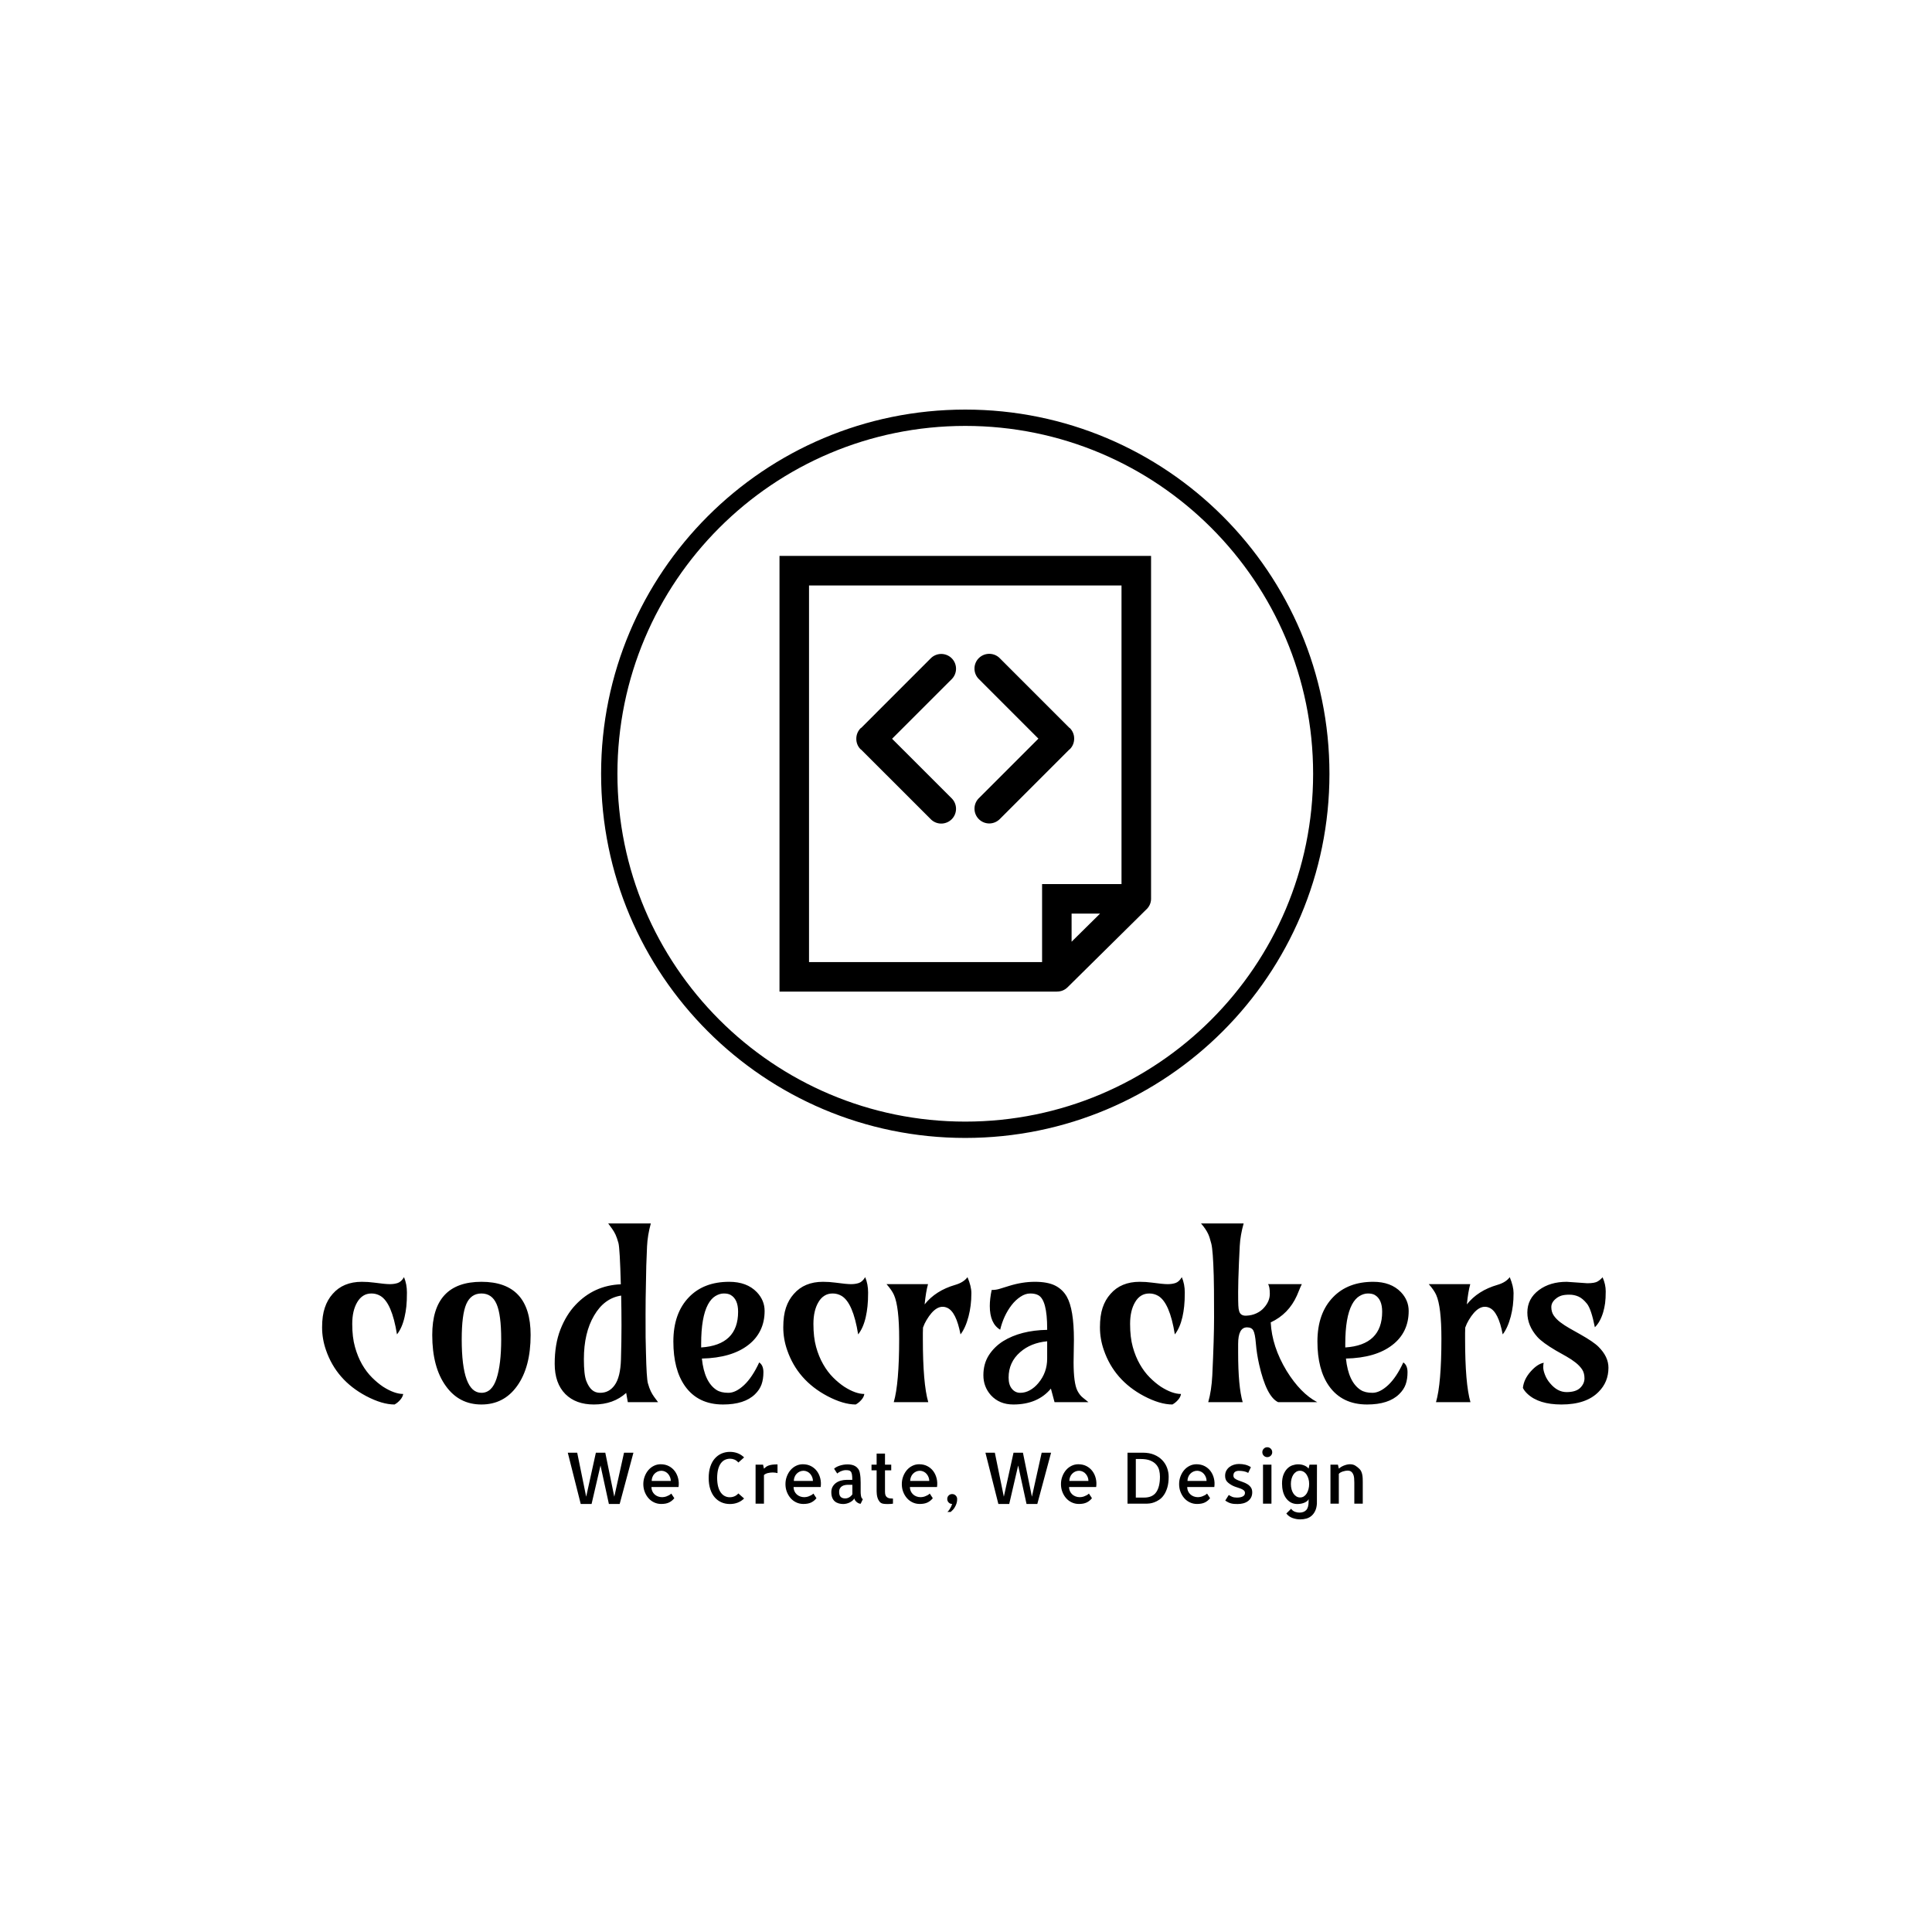 <svg xmlns="http://www.w3.org/2000/svg" version="1.1" xmlns:xlink="http://www.w3.org/1999/xlink" xmlns:svgjs="http://svgjs.dev/svgjs" width="1500" height="1500" viewBox="0 0 1500 1500"><rect width="1500" height="1500" fill="#ffffff"></rect><g transform="matrix(0.667,0,0,0.667,249.184,316.606)"><svg viewBox="0 0 287 248" data-background-color="#ffffff" preserveAspectRatio="xMidYMid meet" height="1296" width="1500" xmlns="http://www.w3.org/2000/svg" xmlns:xlink="http://www.w3.org/1999/xlink"><g id="tight-bounds" transform="matrix(1,0,0,1,0.234,0.4)"><svg viewBox="0 0 286.532 247.2" height="247.2" width="286.532"><g><svg viewBox="0 0 395.52 341.228" height="247.2" width="286.532"><g transform="matrix(1,0,0,1,0,250.231)"><svg viewBox="0 0 395.52 90.997" height="90.997" width="395.52"><g id="textblocktransform"><svg viewBox="0 0 395.52 90.997" height="90.997" width="395.52" id="textblock"><g><svg viewBox="0 0 395.52 55.672" height="55.672" width="395.52"><g transform="matrix(1,0,0,1,0,0)"><svg width="395.52" viewBox="1.46 -37.35 268.83 37.84" height="55.672" data-palette-color="#ff851b"><path d="M18.58-26.12L18.58-26.12Q19.19-24.66 19.19-22.91 19.19-21.17 19.07-20.02 18.95-18.87 18.7-17.8L18.7-17.8Q18.19-15.53 17.11-14.16L17.11-14.16Q16.04-20.8 13.62-22.22L13.62-22.22Q12.77-22.71 11.78-22.71 10.79-22.71 10.06-22.24 9.33-21.78 8.81-20.9L8.81-20.9Q7.76-19.14 7.76-16.35 7.76-13.55 8.33-11.54 8.89-9.52 9.8-7.92 10.72-6.32 11.88-5.16 13.04-4 14.21-3.22L14.21-3.22Q16.58-1.71 18.41-1.71L18.41-1.71Q18.31-1.07 17.77-0.46 17.24 0.15 16.6 0.49L16.6 0.49Q14.01 0.49 10.67-1.27L10.67-1.27Q4.44-4.57 2.27-10.89L2.27-10.89Q1.46-13.21 1.46-15.64 1.46-18.07 2.03-19.74 2.59-21.41 3.66-22.61L3.66-22.61Q5.86-25.15 9.77-25.15L9.77-25.15Q11.08-25.15 12.33-24.98L12.33-24.98Q14.67-24.66 15.61-24.66 16.55-24.66 17.29-24.91 18.02-25.17 18.58-26.12ZM34.76-22.71Q32.57-22.71 31.6-20.51 30.64-18.31 30.64-13.11L30.64-13.11Q30.64-1.95 34.76-1.95L34.76-1.95Q36.96-1.95 37.92-4.93 38.89-7.91 38.89-13.11 38.89-18.31 37.92-20.51 36.96-22.71 34.76-22.71L34.76-22.71ZM24.48-14.04Q24.48-25.15 34.76-25.15 45.04-25.15 45.04-14.04L45.04-14.04Q45.04-7.3 42.21-3.37L42.21-3.37Q39.45 0.49 34.76 0.49 30.08 0.49 27.32-3.37L27.32-3.37Q24.48-7.3 24.48-14.04L24.48-14.04ZM65.35 0L65.01-1.93Q62.35 0.49 58.25 0.49L58.25 0.49Q54.49 0.49 52.31-1.68L52.31-1.68Q50.07-3.93 50.07-8.02 50.07-12.11 51.26-15.17 52.46-18.24 54.41-20.31L54.41-20.31Q58.27-24.41 63.89-24.63L63.89-24.63Q63.69-32.15 63.39-33.26 63.08-34.38 62.78-35.02 62.47-35.67 62.08-36.21L62.08-36.21 61.25-37.35 70.16-37.35Q69.48-34.89 69.37-32.57 69.26-30.25 69.21-28.49 69.16-26.73 69.14-24.8L69.14-24.8Q69.06-21.58 69.06-18.4 69.06-15.21 69.07-13.57 69.09-11.94 69.14-10.47L69.14-10.47Q69.26-4.98 69.55-3.94 69.84-2.91 70.15-2.28 70.45-1.66 70.84-1.12L70.84-1.12 71.67 0 65.35 0ZM63.92-8.96Q64.03-12.72 64.03-16 64.03-19.29 63.96-22.27L63.96-22.27Q60.42-21.73 58.3-18.09L58.3-18.09Q56.17-14.48 56.17-8.98L56.17-8.98Q56.17-5.74 56.67-4.44 57.17-3.15 57.87-2.55 58.56-1.95 59.55-1.95 60.54-1.95 61.29-2.36 62.03-2.76 62.59-3.54L62.59-3.54Q63.81-5.2 63.92-8.96ZM92.81-8.3L92.81-8.3Q93.69-7.71 93.69-6.26 93.69-4.81 93.3-3.71 92.91-2.61 91.94-1.66L91.94-1.66Q89.74 0.49 85.25 0.49L85.25 0.49Q80.02 0.49 77.29-3.37L77.29-3.37Q74.87-6.81 74.87-12.67L74.87-12.67Q74.87-18.58 78.14-21.95L78.14-21.95Q81.24-25.15 86.54-25.15L86.54-25.15Q90.23-25.15 92.3-23L92.3-23Q93.94-21.29 93.94-19.06 93.94-16.82 93.07-15.03 92.2-13.23 90.52-11.94L90.52-11.94Q87.05-9.25 80.83-9.11L80.83-9.11Q81.34-4.2 83.9-2.54L83.9-2.54Q84.83-1.95 86.37-1.95 87.91-1.95 89.64-3.56 91.37-5.18 92.81-8.3ZM80.68-12.18L80.68-11.43Q88.4-11.94 88.4-18.9L88.4-18.9Q88.4-21.51 86.83-22.41L86.83-22.41Q86.3-22.71 85.42-22.71 84.54-22.71 83.65-22.17 82.76-21.63 82.1-20.41L82.1-20.41Q80.68-17.75 80.68-12.18L80.68-12.18ZM114.96-26.12L114.96-26.12Q115.57-24.66 115.57-22.91 115.57-21.17 115.44-20.02 115.32-18.87 115.08-17.8L115.08-17.8Q114.57-15.53 113.49-14.16L113.49-14.16Q112.42-20.8 110-22.22L110-22.22Q109.15-22.71 108.16-22.71 107.17-22.71 106.44-22.24 105.7-21.78 105.19-20.9L105.19-20.9Q104.14-19.14 104.14-16.35 104.14-13.55 104.7-11.54 105.26-9.52 106.18-7.92 107.09-6.32 108.25-5.16 109.41-4 110.59-3.22L110.59-3.22Q112.95-1.71 114.78-1.71L114.78-1.71Q114.69-1.07 114.15-0.46 113.61 0.15 112.98 0.49L112.98 0.49Q110.39 0.49 107.05-1.27L107.05-1.27Q100.82-4.57 98.65-10.89L98.65-10.89Q97.84-13.21 97.84-15.64 97.84-18.07 98.4-19.74 98.96-21.41 100.04-22.61L100.04-22.61Q102.24-25.15 106.14-25.15L106.14-25.15Q107.46-25.15 108.71-24.98L108.71-24.98Q111.05-24.66 111.99-24.66 112.93-24.66 113.66-24.91 114.39-25.17 114.96-26.12ZM128.14 0L120.93 0Q122.06-3.86 122.06-13.26L122.06-13.26Q122.06-19.95 120.98-22.39L120.98-22.39Q120.54-23.39 119.42-24.66L119.42-24.66 128.09-24.66Q127.65-23.12 127.38-20.43L127.38-20.43Q129.68-23.32 133.78-24.51L133.78-24.51Q135.53-25.02 136.34-26.12L136.34-26.12Q137.15-24.19 137.15-22.8 137.15-21.41 137-20.23 136.85-19.04 136.56-17.92L136.56-17.92Q135.93-15.5 134.88-14.16L134.88-14.16Q133.97-18.92 132.07-19.73L132.07-19.73Q129.87-20.68 127.77-17.14L127.77-17.14Q127.33-16.41 127.04-15.58L127.04-15.58Q127.01-15.01 127.01-14.43 127.01-13.84 127.01-13.26L127.01-13.26Q127.01-3.86 128.14 0L128.14 0ZM158.58-13.04L158.58-13.04 158.51-8.35Q158.51-3.98 159.31-2.39L159.31-2.39Q159.8-1.44 160.46-0.93L160.46-0.93 161.61 0 154.53 0 153.77-2.83Q151.01 0.49 145.91 0.49L145.91 0.49Q143 0.49 141.22-1.46L141.22-1.46Q139.66-3.22 139.66-5.62 139.66-8.01 140.79-9.79 141.93-11.57 143.78-12.74L143.78-12.74Q147.45-15.01 152.99-15.11L152.99-15.11 152.99-15.38Q152.99-21.31 151.16-22.34L151.16-22.34Q150.5-22.71 149.46-22.71 148.42-22.71 147.4-22.02 146.37-21.34 145.54-20.26L145.54-20.26Q143.88-18.09 143.17-15.14L143.17-15.14Q141-16.43 141-20.09L141-20.09Q141-21.58 141.39-23.44L141.39-23.44Q142.32-23.44 143.15-23.71L143.15-23.71 145.03-24.29Q147.79-25.15 150.42-25.15 153.06-25.15 154.64-24.37 156.21-23.58 157.09-22.05L157.09-22.05Q158.58-19.43 158.58-13.04ZM144.93-5.13Q144.93-3.61 145.63-2.78 146.32-1.95 147.37-1.95 148.42-1.95 149.4-2.5 150.38-3.05 151.16-4L151.16-4Q152.99-6.18 152.99-9.11L152.99-9.11 152.99-12.72Q149.57-12.4 147.35-10.45L147.35-10.45Q144.93-8.35 144.93-5.13L144.93-5.13ZM181.13-26.12L181.13-26.12Q181.75-24.66 181.75-22.91 181.75-21.17 181.62-20.02 181.5-18.87 181.26-17.8L181.26-17.8Q180.74-15.53 179.67-14.16L179.67-14.16Q178.6-20.8 176.18-22.22L176.18-22.22Q175.32-22.71 174.34-22.71 173.35-22.71 172.61-22.24 171.88-21.78 171.37-20.9L171.37-20.9Q170.32-19.14 170.32-16.35 170.32-13.55 170.88-11.54 171.44-9.52 172.36-7.92 173.27-6.32 174.43-5.16 175.59-4 176.76-3.22L176.76-3.22Q179.13-1.71 180.96-1.71L180.96-1.71Q180.87-1.07 180.33-0.46 179.79 0.15 179.16 0.49L179.16 0.49Q176.57 0.49 173.22-1.27L173.22-1.27Q167-4.57 164.83-10.89L164.83-10.89Q164.02-13.21 164.02-15.64 164.02-18.07 164.58-19.74 165.14-21.41 166.22-22.61L166.22-22.61Q168.42-25.15 172.32-25.15L172.32-25.15Q173.64-25.15 174.88-24.98L174.88-24.98Q177.23-24.66 178.17-24.66 179.11-24.66 179.84-24.91 180.57-25.17 181.13-26.12ZM192.9-12.16L192.9-10.35Q192.9-3.27 193.85 0L193.85 0 186.65 0Q187.33-2.37 187.5-5.59L187.5-5.59Q187.87-13.38 187.87-17.68 187.87-21.97 187.85-23.45 187.82-24.93 187.8-26.42L187.8-26.42Q187.65-31.67 187.3-33.09 186.94-34.52 186.63-35.16L186.63-35.16Q186.16-36.18 185.14-37.35L185.14-37.35 194.05-37.35Q193.36-34.89 193.24-32.69L193.24-32.69 193.07-29.15Q192.9-25.12 192.9-23.02 192.9-20.92 192.94-20.19 192.97-19.46 193.12-18.99L193.12-18.99Q193.41-18.02 194.6-18.07 195.78-18.12 196.73-18.57 197.69-19.02 198.3-19.73L198.3-19.73Q199.52-21.09 199.52-22.63 199.52-24.17 199.15-24.66L199.15-24.66 206.21-24.66Q205.91-24.07 205.68-23.47 205.45-22.88 205.18-22.27L205.18-22.27Q203.45-18.41 199.71-16.67L199.71-16.67Q199.96-11.62 203.03-6.54L203.03-6.54Q205.94-1.83 209.43 0L209.43 0 201.25 0Q198.81-1.17 197.29-7.86L197.29-7.86Q196.78-10.13 196.61-12.23 196.44-14.33 196.07-14.98 195.71-15.63 194.76-15.63L194.76-15.63Q192.9-15.63 192.9-12.16L192.9-12.16ZM227.42-8.3L227.42-8.3Q228.3-7.71 228.3-6.26 228.3-4.81 227.91-3.71 227.52-2.61 226.54-1.66L226.54-1.66Q224.34 0.49 219.85 0.49L219.85 0.49Q214.63 0.49 211.89-3.37L211.89-3.37Q209.47-6.81 209.47-12.67L209.47-12.67Q209.47-18.58 212.75-21.95L212.75-21.95Q215.85-25.15 221.14-25.15L221.14-25.15Q224.83-25.15 226.91-23L226.91-23Q228.54-21.29 228.54-19.06 228.54-16.82 227.68-15.03 226.81-13.23 225.12-11.94L225.12-11.94Q221.66-9.25 215.43-9.11L215.43-9.11Q215.94-4.2 218.51-2.54L218.51-2.54Q219.44-1.95 220.97-1.95 222.51-1.95 224.25-3.56 225.98-5.18 227.42-8.3ZM215.29-12.18L215.29-11.43Q223-11.94 223-18.9L223-18.9Q223-21.51 221.44-22.41L221.44-22.41Q220.9-22.71 220.02-22.71 219.14-22.71 218.25-22.17 217.36-21.63 216.7-20.41L216.7-20.41Q215.29-17.75 215.29-12.18L215.29-12.18ZM241.45 0L234.25 0Q235.38-3.86 235.38-13.26L235.38-13.26Q235.38-19.95 234.3-22.39L234.3-22.39Q233.86-23.39 232.74-24.66L232.74-24.66 241.41-24.66Q240.97-23.12 240.7-20.43L240.7-20.43Q242.99-23.32 247.09-24.51L247.09-24.51Q248.85-25.02 249.66-26.12L249.66-26.12Q250.46-24.19 250.46-22.8 250.46-21.41 250.32-20.23 250.17-19.04 249.88-17.92L249.88-17.92Q249.24-15.5 248.19-14.16L248.19-14.16Q247.29-18.92 245.39-19.73L245.39-19.73Q243.19-20.68 241.09-17.14L241.09-17.14Q240.65-16.41 240.36-15.58L240.36-15.58Q240.33-15.01 240.33-14.43 240.33-13.84 240.33-13.26L240.33-13.26Q240.33-3.86 241.45 0L241.45 0ZM269.06-26.1L269.06-26.1Q269.72-24.63 269.72-23.14 269.72-21.66 269.59-20.68 269.45-19.7 269.19-18.8L269.19-18.8Q268.58-16.75 267.45-15.65L267.45-15.65Q266.7-19.43 265.81-20.56 264.91-21.68 264.02-22.07 263.13-22.46 262.13-22.46 261.13-22.46 260.49-22.27 259.86-22.07 259.4-21.7L259.4-21.7Q258.35-20.9 258.35-19.87 258.35-18.85 258.86-18.1 259.37-17.36 260.21-16.71 261.06-16.06 262.13-15.45L262.13-15.45 264.33-14.21Q267.16-12.62 268.21-11.57L268.21-11.57Q270.29-9.5 270.29-7.2L270.29-7.2Q270.29-4.2 268.23-2.15L268.23-2.15Q265.65 0.49 260.47 0.49L260.47 0.49Q255.76 0.49 253.39-1.71L253.39-1.71Q252.71-2.34 252.41-2.98L252.41-2.98Q252.61-4.81 254.05-6.42L254.05-6.42Q255.44-7.98 256.76-8.23L256.76-8.23Q256.66-7.91 256.66-7.28 256.66-6.64 257.03-5.7 257.39-4.76 258.08-3.96L258.08-3.96Q259.62-2.1 261.54-2.1 263.47-2.1 264.38-2.98 265.28-3.86 265.28-4.98 265.28-6.1 264.77-6.86 264.25-7.62 263.41-8.28 262.57-8.94 261.5-9.55L261.5-9.55 259.3-10.79Q256.49-12.45 255.44-13.62L255.44-13.62Q253.34-15.97 253.34-18.73L253.34-18.73Q253.34-21.63 255.78-23.44L255.78-23.44Q258.1-25.15 261.57-25.15L261.57-25.15 265.87-24.85Q267.43-24.85 268.04-25.23 268.65-25.61 269.06-26.1Z" opacity="1" transform="matrix(1,0,0,1,0,0)" fill="#000000" class="wordmark-text-0" data-fill-palette-color="primary" id="text-0"></path></svg></g></svg></g><g transform="matrix(1,0,0,1,75.544,68.814)"><svg viewBox="0 0 244.431 22.182" height="22.182" width="244.431"><g transform="matrix(1,0,0,1,0,0)"><svg width="244.431" viewBox="3.56 -39.84 561.14 50.92" height="22.182" data-palette-color="#ff851b"><path d="M43.26-35.99L49.9-35.99 40.19 0.2 32.57 0.2 26.66-26.95 20.36 0.2 12.7 0.2 3.56-35.99 10.21-35.99 16.55-4.93 23.39-35.99 30.03-35.99 36.38-4.93 43.26-35.99ZM69.09-27.83L69.09-27.83Q72.41-27.83 74.95-26.49 77.49-25.15 79.12-22.92 80.76-20.7 81.47-17.8 82.18-14.89 81.74-11.77L81.74-11.77 62.6-11.77Q62.6-10.21 63.18-8.89 63.77-7.57 64.77-6.62 65.77-5.66 67.16-5.13 68.55-4.59 70.16-4.59L70.16-4.59Q70.7-4.59 71.51-4.71 72.31-4.83 73.22-5.15 74.12-5.47 75.02-5.96 75.93-6.45 76.61-7.13L76.61-7.13 78.76-3.86Q77.15-1.86 75-0.83 72.85 0.2 69.53 0.2L69.53 0.2Q66.84 0.2 64.5-0.9 62.16-2 60.5-3.91 58.84-5.81 57.86-8.35 56.88-10.89 56.88-13.82L56.88-13.82Q56.88-16.7 57.86-19.26 58.84-21.83 60.47-23.73 62.11-25.63 64.35-26.73 66.6-27.83 69.09-27.83ZM62.79-16.06L76.27-16.06Q76.27-17.38 75.78-18.65 75.29-19.92 74.44-20.95 73.58-21.97 72.36-22.58 71.14-23.19 69.72-23.24L69.72-23.24Q68.21-23.24 66.94-22.66 65.67-22.07 64.74-21.09 63.82-20.12 63.3-18.77 62.79-17.43 62.79-16.06L62.79-16.06ZM123.97-7.23L128.02-3.66Q126.02-1.71 123.48-0.73 120.94 0.24 118.01 0.24L118.01 0.24Q114.79 0.24 112.08-0.93 109.37-2.1 107.34-4.39 105.31-6.69 104.17-10.16 103.02-13.62 103.02-18.16L103.02-18.16Q103.02-22.71 104.17-26.15 105.31-29.59 107.34-31.88 109.37-34.18 112.1-35.38 114.84-36.57 118.01-36.57L118.01-36.57Q120.94-36.57 123.48-35.6 126.02-34.62 128.02-32.67L128.02-32.67 123.97-29.05Q122.75-30.47 121.26-31.1 119.77-31.74 118.16-31.74L118.16-31.74Q116.35-31.74 114.71-31.05 113.08-30.37 111.78-28.74 110.49-27.1 109.76-24.51 109.03-21.92 108.98-18.16L108.98-18.16Q109.03-14.5 109.73-11.91 110.44-9.33 111.69-7.69 112.93-6.05 114.52-5.3 116.11-4.54 117.86-4.54L117.86-4.54Q119.62-4.54 121.16-5.18 122.7-5.81 123.97-7.23L123.97-7.23ZM151.6-27.73L151.6-21.58Q150.23-21.97 148.28-22.02L148.28-22.02Q146.52-22.02 144.79-21.61 143.06-21.19 142.03-20.21L142.03-20.21 142.03-9.77 142.03-9.67 142.03 0 136.12 0 136.12-27.54 141.4-27.54 142.03-24.71Q142.76-25.44 143.57-26.03 144.37-26.61 145.45-26.98 146.52-27.34 147.99-27.54 149.45-27.73 151.6-27.73L151.6-27.73ZM169.42-27.83L169.42-27.83Q172.74-27.83 175.28-26.49 177.82-25.15 179.46-22.92 181.09-20.7 181.8-17.8 182.51-14.89 182.07-11.77L182.07-11.77 162.93-11.77Q162.93-10.21 163.51-8.89 164.1-7.57 165.1-6.62 166.1-5.66 167.49-5.13 168.88-4.59 170.5-4.59L170.5-4.59Q171.03-4.59 171.84-4.71 172.64-4.83 173.55-5.15 174.45-5.47 175.35-5.96 176.26-6.45 176.94-7.13L176.94-7.13 179.09-3.86Q177.48-1.86 175.33-0.83 173.18 0.2 169.86 0.2L169.86 0.2Q167.18 0.2 164.83-0.9 162.49-2 160.83-3.91 159.17-5.81 158.19-8.35 157.21-10.89 157.21-13.82L157.21-13.82Q157.21-16.7 158.19-19.26 159.17-21.83 160.8-23.73 162.44-25.63 164.68-26.73 166.93-27.83 169.42-27.83ZM163.12-16.06L176.6-16.06Q176.6-17.38 176.11-18.65 175.62-19.92 174.77-20.95 173.91-21.97 172.69-22.58 171.47-23.19 170.06-23.24L170.06-23.24Q168.54-23.24 167.27-22.66 166-22.07 165.08-21.09 164.15-20.12 163.63-18.77 163.12-17.43 163.12-16.06L163.12-16.06ZM210.29-14.89L210.29-8.54 210.29-8.15Q210.29-7.76 210.34-7.01 210.39-6.25 210.53-5.47 210.68-4.69 211-4.05 211.31-3.42 211.85-3.22L211.85-3.22 210.29 0.05Q209.65 0.05 208.94-0.24 208.24-0.54 207.58-1.07 206.92-1.61 206.45-2.27 205.99-2.93 205.75-3.71L205.75-3.71Q205.4-2.88 204.55-2.17 203.7-1.46 202.62-0.9 201.55-0.34 200.3-0.05 199.06 0.24 197.98 0.24L197.98 0.24Q196.32 0.24 194.78-0.2 193.25-0.63 192.07-1.61 190.9-2.59 190.24-4.2 189.58-5.81 189.58-8.15L189.58-8.15Q189.58-10.4 190.54-12.04 191.49-13.67 192.98-14.72 194.47-15.77 196.37-16.28 198.28-16.8 200.23-16.8L200.23-16.8 204.38-16.8Q204.38-19.19 204.14-20.61 203.89-22.02 203.31-22.68 202.72-23.34 201.86-23.51 201.01-23.68 199.84-23.68L199.84-23.68Q198.76-23.68 197.81-23.41 196.86-23.14 196.05-22.78 195.25-22.41 194.64-21.97 194.03-21.53 193.74-21.29L193.74-21.29 191.54-24.66Q192.03-25.2 193-25.76 193.98-26.32 195.25-26.76 196.52-27.2 198.01-27.47 199.5-27.73 201.11-27.73L201.11-27.73Q202.57-27.73 203.96-27.44 205.36-27.15 206.5-26.46 207.65-25.78 208.51-24.63 209.36-23.49 209.7-21.78L209.7-21.78Q210.04-20.07 210.17-18.33 210.29-16.6 210.29-14.89L210.29-14.89ZM204.43-6.59L204.43-13.33 201.3-13.33Q200.33-13.33 199.25-13.13 198.18-12.94 197.25-12.4 196.32-11.87 195.71-10.86 195.1-9.86 195.1-8.3L195.1-8.3Q195.1-5.86 196.2-4.79 197.3-3.71 199.4-3.71L199.4-3.71Q200.86-3.71 202.21-4.49 203.55-5.27 204.43-6.59L204.43-6.59ZM227.47-23.54L227.47-8.35Q227.47-6.69 227.91-5.76 228.35-4.83 229.16-4.35 229.96-3.86 230.96-3.74 231.96-3.61 233.09-3.61L233.09-3.61 233.09 0Q232.45 0.1 231.82 0.15L231.82 0.15Q231.28 0.2 230.52 0.22 229.77 0.24 229.04 0.24L229.04 0.24Q228.3 0.24 227.55 0.2 226.79 0.15 226.25 0.05L226.25 0.05Q224.59-0.24 223.66-1.39 222.74-2.54 222.27-3.93 221.81-5.32 221.69-6.64 221.56-7.96 221.56-8.69L221.56-8.69 221.56-23.54 217.95-23.54 217.95-27.54 221.56-27.54 221.56-35.35 227.47-35.35 227.47-27.54 231.87-27.54 231.87-23.54 227.47-23.54ZM251.54-27.83L251.54-27.83Q254.86-27.83 257.4-26.49 259.94-25.15 261.58-22.92 263.21-20.7 263.92-17.8 264.63-14.89 264.19-11.77L264.19-11.77 245.05-11.77Q245.05-10.21 245.63-8.89 246.22-7.57 247.22-6.62 248.22-5.66 249.61-5.13 251.01-4.59 252.62-4.59L252.62-4.59Q253.15-4.59 253.96-4.71 254.77-4.83 255.67-5.15 256.57-5.47 257.48-5.96 258.38-6.45 259.06-7.13L259.06-7.13 261.21-3.86Q259.6-1.86 257.45-0.83 255.3 0.2 251.98 0.2L251.98 0.2Q249.3 0.2 246.95-0.9 244.61-2 242.95-3.91 241.29-5.81 240.31-8.35 239.34-10.89 239.34-13.82L239.34-13.82Q239.34-16.7 240.31-19.26 241.29-21.83 242.92-23.73 244.56-25.63 246.81-26.73 249.05-27.83 251.54-27.83ZM245.24-16.06L258.72-16.06Q258.72-17.38 258.23-18.65 257.74-19.92 256.89-20.95 256.03-21.97 254.81-22.58 253.59-23.19 252.18-23.24L252.18-23.24Q250.66-23.24 249.39-22.66 248.12-22.07 247.2-21.09 246.27-20.12 245.76-18.77 245.24-17.43 245.24-16.06L245.24-16.06ZM274.88-6.79L274.88-6.79Q276.34-6.79 277.37-5.76 278.4-4.74 278.4-3.32L278.4-3.32Q278.4-3.08 278.35-2.17 278.3-1.27 277.88 0.02 277.47 1.32 276.54 2.83 275.61 4.35 273.81 5.86L273.81 5.86 271.51 5.86Q272.49 4.93 273.12 3.91 273.76 2.88 274.15 2.05L274.15 2.05Q274.59 1.12 274.88 0.2L274.88 0.2Q273.42 0.2 272.41-0.83 271.41-1.86 271.41-3.32L271.41-3.32Q271.41-4.79 272.41-5.79 273.42-6.79 274.88-6.79ZM338.06-35.99L344.7-35.99 334.98 0.2 327.37 0.2 321.46-26.95 315.16 0.2 307.49 0.2 298.36-35.99 305-35.99 311.35-4.93 318.19-35.99 324.83-35.99 331.17-4.93 338.06-35.99ZM363.89-27.83L363.89-27.83Q367.21-27.83 369.75-26.49 372.28-25.15 373.92-22.92 375.56-20.7 376.26-17.8 376.97-14.89 376.53-11.77L376.53-11.77 357.39-11.77Q357.39-10.21 357.98-8.89 358.56-7.57 359.56-6.62 360.57-5.66 361.96-5.13 363.35-4.59 364.96-4.59L364.96-4.59Q365.5-4.59 366.3-4.71 367.11-4.83 368.01-5.15 368.92-5.47 369.82-5.96 370.72-6.45 371.41-7.13L371.41-7.13 373.55-3.86Q371.94-1.86 369.79-0.83 367.65 0.2 364.33 0.2L364.33 0.2Q361.64 0.2 359.3-0.9 356.95-2 355.29-3.91 353.63-5.81 352.66-8.35 351.68-10.89 351.68-13.82L351.68-13.82Q351.68-16.7 352.66-19.26 353.63-21.83 355.27-23.73 356.9-25.63 359.15-26.73 361.4-27.83 363.89-27.83ZM357.59-16.06L371.06-16.06Q371.06-17.38 370.58-18.65 370.09-19.92 369.23-20.95 368.38-21.97 367.16-22.58 365.94-23.19 364.52-23.24L364.52-23.24Q363.01-23.24 361.74-22.66 360.47-22.07 359.54-21.09 358.61-20.12 358.1-18.77 357.59-17.43 357.59-16.06L357.59-16.06ZM427.7-18.99L427.7-18.99Q427.7-14.55 426.75-11.4 425.8-8.25 424.33-6.13 422.87-4 421.03-2.78 419.2-1.56 417.49-0.95 415.79-0.34 414.37-0.17 412.95 0 412.27 0L412.27 0 398.65 0 398.65-35.99 409.49-35.99Q414.03-35.99 417.47-34.55 420.91-33.11 423.18-30.71 425.45-28.32 426.58-25.27 427.7-22.22 427.7-18.99ZM404.51-4.3L410.32-4.3Q416.27-4.3 418.91-8.11 421.55-11.91 421.55-19.14L421.55-19.14Q421.55-21.39 421.01-23.58 420.47-25.78 418.93-27.56 417.4-29.35 414.76-30.44 412.12-31.54 407.92-31.54L407.92-31.54 404.51-31.54 404.51-4.3ZM447.28-27.83L447.28-27.83Q450.6-27.83 453.14-26.49 455.68-25.15 457.31-22.92 458.95-20.7 459.65-17.8 460.36-14.89 459.92-11.77L459.92-11.77 440.78-11.77Q440.78-10.21 441.37-8.89 441.95-7.57 442.96-6.62 443.96-5.66 445.35-5.13 446.74-4.59 448.35-4.59L448.35-4.59Q448.89-4.59 449.69-4.71 450.5-4.83 451.4-5.15 452.31-5.47 453.21-5.96 454.11-6.45 454.8-7.13L454.8-7.13 456.94-3.86Q455.33-1.86 453.19-0.83 451.04 0.2 447.72 0.2L447.72 0.2Q445.03 0.2 442.69-0.9 440.34-2 438.68-3.91 437.02-5.81 436.05-8.35 435.07-10.89 435.07-13.82L435.07-13.82Q435.07-16.7 436.05-19.26 437.02-21.83 438.66-23.73 440.29-25.63 442.54-26.73 444.79-27.83 447.28-27.83ZM440.98-16.06L454.45-16.06Q454.45-17.38 453.97-18.65 453.48-19.92 452.62-20.95 451.77-21.97 450.55-22.58 449.33-23.19 447.91-23.24L447.91-23.24Q446.4-23.24 445.13-22.66 443.86-22.07 442.93-21.09 442-20.12 441.49-18.77 440.98-17.43 440.98-16.06L440.98-16.06ZM467.64-2.2L467.64-2.2 470.13-6.15Q471.1-5.47 472.45-4.88 473.79-4.3 475.84-4.3L475.84-4.3Q478.52-4.3 480.04-5.13 481.55-5.96 481.55-7.57L481.55-7.57Q481.55-8.74 480.67-9.45 479.79-10.16 478.45-10.67 477.11-11.18 475.57-11.65 474.03-12.11 472.71-12.79L472.71-12.79Q470.13-14.16 468.83-15.67 467.54-17.19 467.54-19.68L467.54-19.68Q467.54-21.73 468.39-23.29 469.25-24.85 470.61-25.9 471.98-26.95 473.74-27.49 475.5-28.03 477.3-28.03L477.3-28.03Q479.75-28.03 481.8-27.51 483.85-27 485.75-25.78L485.75-25.78 483.85-21.73Q482.38-22.56 480.67-22.88 478.96-23.19 477.3-23.19L477.3-23.19Q475.5-23.19 474.45-22.39 473.4-21.58 473.4-19.87L473.4-19.87Q473.4-18.55 474.35-17.8 475.3-17.04 476.82-16.46 478.33-15.87 480.04-15.28 481.75-14.7 483.24-13.79 484.73-12.89 485.7-11.52 486.68-10.16 486.68-8.01L486.68-8.01Q486.68-5.91 485.85-4.35 485.02-2.78 483.6-1.76 482.19-0.73 480.33-0.24 478.48 0.24 476.38 0.24L476.38 0.24Q475.11 0.24 474.03 0.17 472.96 0.1 471.93-0.15 470.91-0.39 469.88-0.88 468.86-1.37 467.64-2.2ZM500.25-27.54L500.25 0 494.29 0 494.29-27.54 500.25-27.54ZM500.79-36.33L500.79-36.33Q500.79-34.86 499.76-33.86 498.74-32.86 497.27-32.86L497.27-32.86Q495.81-32.86 494.81-33.89 493.81-34.91 493.81-36.33L493.81-36.33Q493.81-37.79 494.83-38.82 495.86-39.84 497.27-39.84L497.27-39.84Q498.74-39.84 499.76-38.82 500.79-37.79 500.79-36.33ZM510.75 6.93L514.16 3.56Q514.65 4.39 515.41 4.93 516.17 5.47 516.97 5.76 517.78 6.05 518.58 6.18 519.39 6.3 520.02 6.3L520.02 6.3Q523.05 6.3 524.76 4.54 526.47 2.78 526.47-1.46L526.47-1.46 526.47-2.73 526.47-2.83 526.52-3.08Q526.52-3.13 526.49-3.17 526.47-3.22 526.47-3.27L526.47-3.27Q526.32-2.64 525.61-2 524.91-1.37 523.83-0.85 522.76-0.34 521.39-0.05 520.02 0.24 518.56 0.24L518.56 0.24Q515.82 0.24 513.77-0.95 511.72-2.15 510.36-4.15 508.99-6.15 508.35-8.74 507.72-11.33 507.72-14.16L507.72-14.16Q507.72-17.97 508.77-20.56 509.82-23.14 511.45-24.78 513.09-26.42 515.12-27.1 517.14-27.78 519.1-27.78L519.1-27.78Q521.49-27.78 523.47-26.95 525.44-26.12 526.47-24.76L526.47-24.76 527.1-27.54 532.38-27.54 532.33 0Q532.13 2.98 531.13 5.08 530.13 7.18 528.57 8.54 527.01 9.91 524.96 10.5 522.9 11.08 520.56 11.08L520.56 11.08Q517.83 11.08 515.16 10.13 512.5 9.18 510.75 6.93L510.75 6.93ZM526.86-13.96L526.86-13.96Q526.86-15.92 526.37-17.58 525.88-19.24 525.05-20.51 524.22-21.78 523-22.51 521.78-23.24 520.37-23.24L520.37-23.24Q518.9-23.24 517.7-22.49 516.51-21.73 515.68-20.46 514.85-19.19 514.41-17.48 513.97-15.77 513.97-13.87L513.97-13.87Q513.97-11.91 514.43-10.18 514.9-8.45 515.75-7.18 516.61-5.91 517.8-5.15 519-4.39 520.46-4.39L520.46-4.39Q521.98-4.39 523.15-5.15 524.32-5.91 525.13-7.2 525.93-8.5 526.4-10.25 526.86-12.01 526.86-13.96ZM564.7-0.98L564.7 0 558.74 0 558.74-14.99Q558.74-16.65 558.6-18.16 558.45-19.68 557.91-20.85 557.37-22.02 556.45-22.68 555.52-23.34 553.86-23.34L553.86-23.34Q553.32-23.34 552.47-23.19 551.61-23.05 550.71-22.75 549.81-22.46 549-22.02 548.19-21.58 547.8-21L547.8-21 547.8-20.7 547.8-20.61 547.8-9.77 547.8-9.67 547.8 0 541.9 0 541.9-27.54 547.17-27.54 547.8-24.76Q548.39-25.29 549.29-25.85 550.2-26.42 551.27-26.86 552.35-27.29 553.47-27.56 554.59-27.83 555.67-27.83L555.67-27.83Q557.86-27.83 559.38-26.9 560.89-25.98 562.4-24.51L562.4-24.51Q563.23-23.68 563.7-22.58 564.16-21.48 564.38-20.29 564.6-19.09 564.65-17.87 564.7-16.65 564.7-15.48L564.7-15.48 564.7-0.98Z" opacity="1" transform="matrix(1,0,0,1,0,0)" fill="#000000" class="slogan-text-1" data-fill-palette-color="secondary" id="text-1"></path></svg></g></svg></g></svg></g></svg></g><g transform="matrix(1,0,0,1,85.787,0)"><svg viewBox="0 0 223.946 223.946" height="223.946" width="223.946"><g><svg></svg></g><g id="icon-0"><svg viewBox="0 0 223.946 223.946" height="223.946" width="223.946"><g><path d="M0 111.973c0-61.841 50.132-111.973 111.973-111.973 61.841 0 111.973 50.132 111.973 111.973 0 61.841-50.132 111.973-111.973 111.973-61.841 0-111.973-50.132-111.973-111.973zM111.973 218.925c59.068 0 106.952-47.884 106.952-106.952 0-59.068-47.884-106.952-106.952-106.952-59.068 0-106.952 47.884-106.952 106.952 0 59.068 47.884 106.952 106.952 106.952z" data-fill-palette-color="accent" fill="#000000" stroke="transparent"></path></g><g transform="matrix(1,0,0,1,54.849,44.988)"><svg viewBox="0 0 114.249 133.969" height="133.969" width="114.249"><g><svg xmlns="http://www.w3.org/2000/svg" xmlns:xlink="http://www.w3.org/1999/xlink" version="1.1" x="0" y="0" viewBox="7.468 2 37.72 44.231" enable-background="new 0 0 50 50" xml:space="preserve" height="133.969" width="114.249" class="icon-dxe-0" data-fill-palette-color="accent" id="dxe-0"><g fill="#ffbb39" data-fill-palette-color="accent"><path fill="#000000" d="M7.468 46.231H35.623C35.635 46.231 35.649 46.224 35.66 46.224 36.043 46.224 36.424 46.08 36.717 45.786L44.657 37.939C44.973 37.666 45.188 37.266 45.188 36.812V2H7.469V46.231zM37.121 41.166V38.312H40.011zM10.466 5H42.188V35.317H34.125V43.231H10.466z" data-fill-palette-color="accent"></path><path fill="#000000" d="M24.95 12.392A1.506 1.506 0 0 0 22.828 12.392L15.775 19.447C15.754 19.468 15.724 19.473 15.706 19.492A1.5 1.5 0 0 0 15.268 20.563C15.264 20.951 15.407 21.34 15.706 21.632 15.729 21.653 15.757 21.659 15.775 21.683L22.828 28.732C23.122 29.027 23.506 29.172 23.888 29.172S24.657 29.023 24.951 28.732A1.5 1.5 0 0 0 24.951 26.614L18.898 20.563 24.951 14.512A1.5 1.5 0 0 0 24.95 12.392" data-fill-palette-color="accent"></path><path fill="#000000" d="M36.874 21.671C36.896 21.648 36.926 21.642 36.943 21.62 37.24 21.325 37.381 20.939 37.381 20.551A1.48 1.48 0 0 0 36.943 19.48C36.924 19.46 36.89 19.455 36.874 19.432L29.823 12.379A1.505 1.505 0 0 0 27.702 12.379 1.497 1.497 0 0 0 27.702 14.498L33.752 20.551 27.702 26.601A1.5 1.5 0 0 0 28.763 29.16C29.149 29.16 29.529 29.009 29.825 28.722z" data-fill-palette-color="accent"></path></g></svg></g></svg></g></svg></g></svg></g><g></g></svg></g><defs></defs></svg><rect width="286.532" height="247.2" fill="none" stroke="none" visibility="hidden"></rect></g></svg></g></svg>